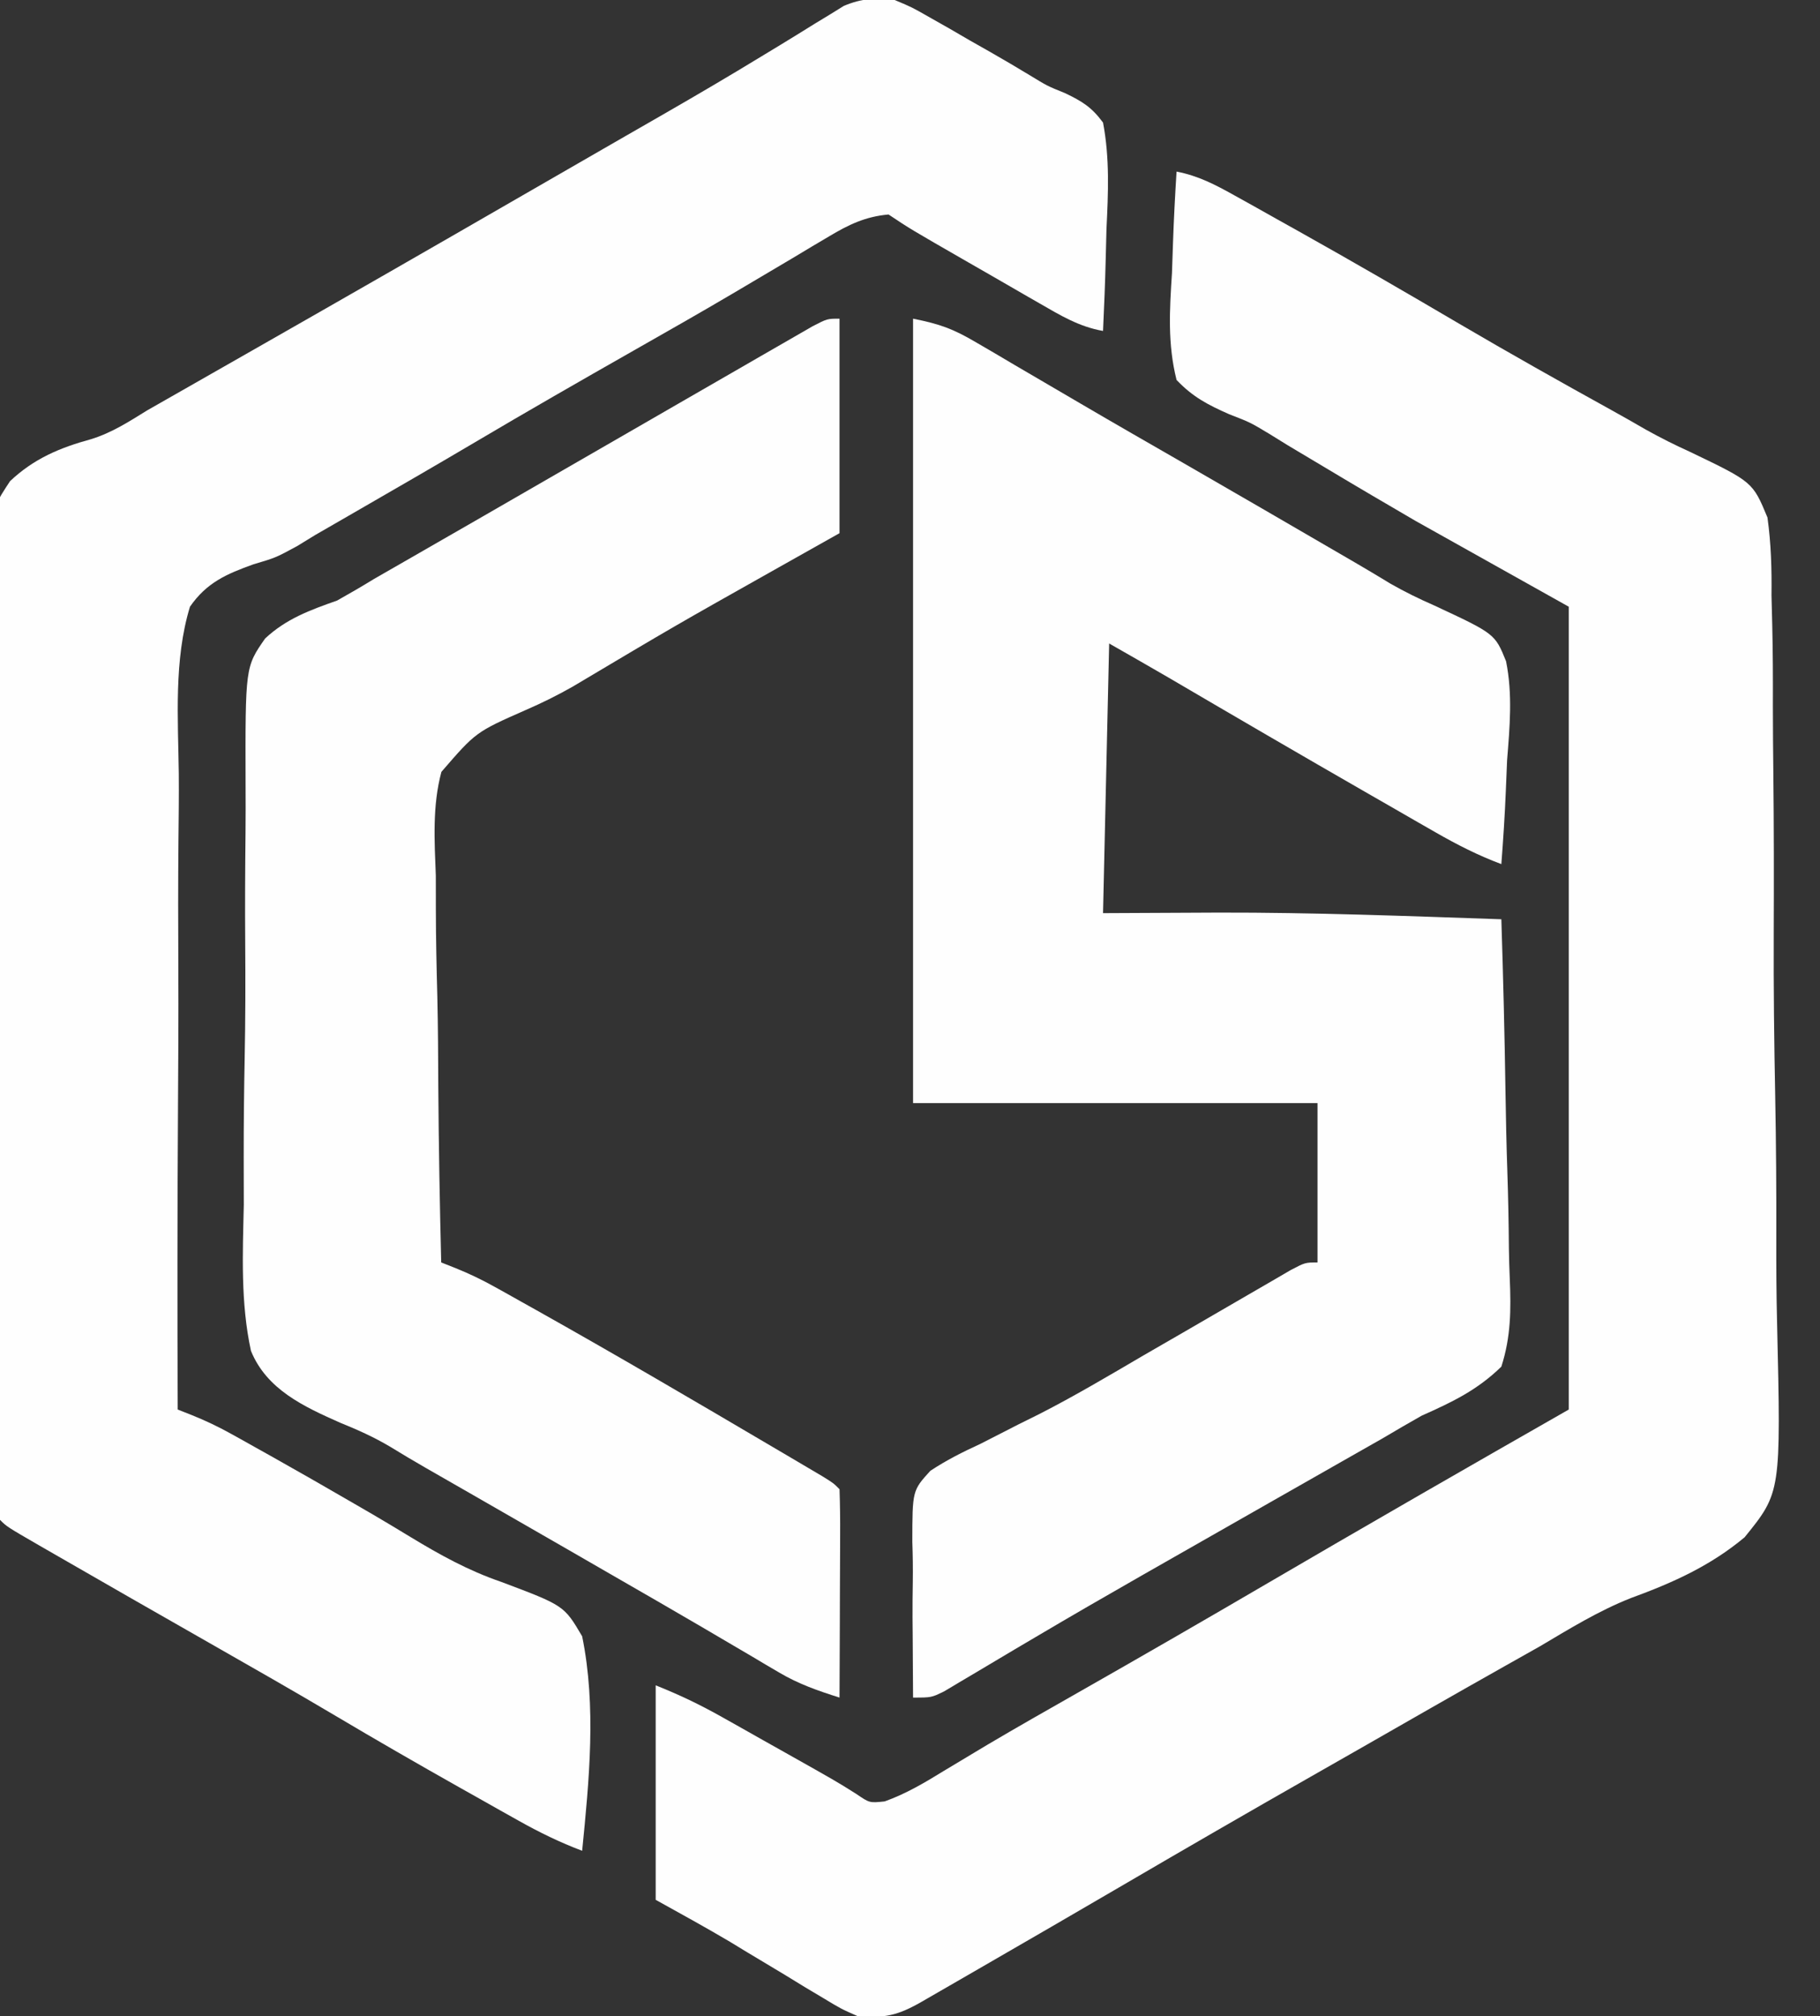 <?xml version="1.0" encoding="UTF-8"?>
<svg version="1.1" xmlns="http://www.w3.org/2000/svg" width="297" height="329">
<rect width="100%" height="100%" fill="#333333" stroke="none"/>
<path d="M0 0 C3.549 0.684 6.307 2.132 9.453 3.887 C10.535 4.488 11.616 5.09 12.731 5.709 C13.904 6.368 15.077 7.028 16.25 7.688 C17.469 8.369 18.687 9.049 19.906 9.73 C28.684 14.646 37.385 19.687 46.057 24.787 C54.309 29.628 62.641 34.316 71.014 38.944 C72.904 39.992 74.783 41.058 76.652 42.144 C79.034 43.465 81.333 44.622 83.803 45.739 C94.023 50.644 94.023 50.644 96.428 56.445 C97.021 60.734 97.135 64.811 97.084 69.13 C97.119 70.754 97.16 72.378 97.207 74.001 C97.314 78.393 97.325 82.781 97.311 87.174 C97.308 90.851 97.348 94.528 97.387 98.206 C97.478 106.891 97.488 115.574 97.45 124.26 C97.412 133.193 97.517 142.116 97.693 151.047 C97.838 158.738 97.89 166.427 97.868 174.12 C97.857 178.705 97.88 183.283 97.996 187.867 C98.639 215.51 98.639 215.51 92.695 222.844 C87.098 227.518 80.949 230.277 74.146 232.759 C68.895 234.83 64.156 237.753 59.312 240.625 C57.407 241.704 55.5 242.778 53.59 243.848 C45.564 248.368 37.573 252.948 29.58 257.525 C27.009 258.995 24.437 260.461 21.863 261.926 C11.654 267.741 1.485 273.619 -8.658 279.549 C-16.55 284.161 -24.458 288.744 -32.375 293.312 C-33.505 293.965 -34.635 294.618 -35.8 295.29 C-36.843 295.892 -37.886 296.493 -38.961 297.113 C-39.887 297.647 -40.813 298.181 -41.767 298.732 C-45.511 300.858 -47.631 301.33 -52 301 C-54.741 299.794 -54.741 299.794 -57.52 298.113 C-58.542 297.504 -59.565 296.895 -60.619 296.268 C-61.673 295.622 -62.727 294.977 -63.812 294.312 C-65.902 293.058 -67.992 291.804 -70.082 290.551 C-71.002 289.99 -71.922 289.43 -72.87 288.853 C-76.866 286.487 -80.941 284.255 -85 282 C-85 270.45 -85 258.9 -85 247 C-81.141 248.544 -77.813 250.129 -74.219 252.152 C-73.129 252.764 -72.04 253.376 -70.918 254.006 C-69.79 254.643 -68.662 255.281 -67.5 255.938 C-66.372 256.571 -65.244 257.205 -64.082 257.857 C-55.475 262.701 -55.475 262.701 -52.287 264.709 C-50.093 266.205 -50.093 266.205 -47.629 265.941 C-44.131 264.689 -41.086 262.876 -37.938 260.938 C-36.418 260.023 -34.897 259.11 -33.375 258.199 C-32.528 257.692 -31.681 257.184 -30.809 256.662 C-25.985 253.808 -21.11 251.045 -16.239 248.275 C-5.776 242.323 4.649 236.311 15.039 230.233 C22.553 225.839 30.084 221.474 37.625 217.125 C38.655 216.531 39.685 215.936 40.747 215.324 C48.487 210.863 56.243 206.432 64 202 C64 158.77 64 115.54 64 71 C55.75 66.38 47.5 61.76 39 57 C34.213 54.209 29.439 51.412 24.688 48.562 C22.525 47.272 20.362 45.981 18.199 44.691 C17.182 44.062 16.164 43.432 15.116 42.784 C12.016 40.921 12.016 40.921 8.568 39.585 C5.055 38.029 2.659 36.785 0 34 C-1.48 28.121 -1.141 22.567 -0.75 16.562 C-0.69 14.957 -0.635 13.35 -0.586 11.744 C-0.454 7.824 -0.248 3.914 0 0 Z " fill="#FEFEFE" transform="translate(192,28)"/>
<path d="M0 0 C2.833 1.19 2.833 1.19 5.738 2.852 C7.34 3.758 7.34 3.758 8.975 4.684 C10.076 5.324 11.178 5.965 12.312 6.625 C13.947 7.551 13.947 7.551 15.615 8.496 C17.764 9.723 19.897 10.978 22.012 12.26 C24.906 14.027 24.906 14.027 27.779 15.189 C30.6 16.539 32.135 17.472 34 20 C35.106 25.832 34.849 31.472 34.562 37.375 C34.517 38.986 34.476 40.596 34.439 42.207 C34.341 46.141 34.186 50.069 34 54 C30.065 53.312 27.027 51.452 23.59 49.473 C22.981 49.124 22.372 48.775 21.745 48.415 C19.807 47.302 17.872 46.182 15.938 45.062 C14.632 44.313 13.327 43.563 12.021 42.814 C2.57 37.38 2.57 37.38 -1 35 C-4.798 35.338 -7.513 36.658 -10.754 38.598 C-12.138 39.417 -12.138 39.417 -13.551 40.253 C-14.544 40.85 -15.538 41.447 -16.562 42.062 C-18.721 43.341 -20.879 44.618 -23.039 45.895 C-24.739 46.901 -24.739 46.901 -26.474 47.928 C-31.827 51.084 -37.231 54.151 -42.633 57.223 C-51.305 62.156 -59.96 67.117 -68.546 72.2 C-75.066 76.054 -81.626 79.841 -88.188 83.625 C-89.245 84.235 -90.302 84.845 -91.391 85.473 C-92.431 86.072 -93.471 86.672 -94.543 87.289 C-95.523 87.889 -96.503 88.49 -97.513 89.109 C-101 91 -101 91 -104.63 92.077 C-109.056 93.667 -112.278 95.065 -115 99 C-117.645 107.686 -116.937 117.26 -116.823 126.264 C-116.792 129.914 -116.84 133.564 -116.879 137.214 C-116.942 144.117 -116.933 151.018 -116.899 157.921 C-116.864 165.784 -116.908 173.645 -116.958 181.508 C-117.06 197.672 -117.063 213.835 -117 230 C-115.819 230.466 -115.819 230.466 -114.615 230.942 C-112.444 231.821 -110.461 232.756 -108.418 233.891 C-107.746 234.263 -107.074 234.636 -106.381 235.019 C-105.657 235.425 -104.933 235.832 -104.188 236.25 C-103.413 236.683 -102.638 237.115 -101.84 237.561 C-97.255 240.134 -92.695 242.747 -88.148 245.387 C-87.149 245.966 -86.15 246.545 -85.12 247.142 C-83.073 248.344 -81.037 249.564 -79.01 250.801 C-74.176 253.729 -69.6 256.267 -64.246 258.109 C-53.956 261.977 -53.956 261.977 -51 267 C-48.662 278.462 -49.853 290.444 -51 302 C-54.636 300.626 -57.971 298.996 -61.359 297.094 C-62.895 296.234 -62.895 296.234 -64.462 295.356 C-65.547 294.743 -66.632 294.131 -67.75 293.5 C-68.878 292.866 -70.006 292.231 -71.169 291.578 C-77.908 287.777 -84.608 283.92 -91.259 279.969 C-98.087 275.922 -104.981 271.993 -111.875 268.062 C-120.321 263.245 -128.767 258.425 -137.188 253.562 C-138.372 252.881 -138.372 252.881 -139.58 252.186 C-144.882 249.118 -144.882 249.118 -146 248 C-146.134 245.872 -146.198 243.739 -146.235 241.607 C-146.247 240.931 -146.26 240.256 -146.274 239.559 C-146.315 237.278 -146.349 234.997 -146.383 232.715 C-146.411 231.086 -146.439 229.457 -146.466 227.827 C-146.712 212.924 -146.852 198.019 -146.963 183.114 C-147.04 173.091 -147.148 163.071 -147.337 153.05 C-147.502 144.309 -147.607 135.571 -147.64 126.829 C-147.659 122.202 -147.708 117.58 -147.828 112.954 C-148.528 84.838 -148.528 84.838 -144.362 78.514 C-140.475 74.839 -136.239 73.057 -131.135 71.661 C-127.731 70.607 -124.978 68.814 -121.953 66.945 C-119.719 65.671 -117.485 64.397 -115.25 63.125 C-114.035 62.432 -112.819 61.739 -111.604 61.045 C-109.188 59.667 -106.771 58.289 -104.354 56.912 C-89.776 48.604 -75.221 40.256 -60.691 31.863 C-56.243 29.294 -51.793 26.729 -47.34 24.168 C-46.248 23.539 -45.156 22.911 -44.031 22.263 C-41.859 21.013 -39.687 19.765 -37.514 18.518 C-32.201 15.46 -26.921 12.361 -21.688 9.168 C-20.686 8.561 -19.685 7.954 -18.653 7.329 C-16.771 6.183 -14.895 5.027 -13.026 3.859 C-12.188 3.35 -11.349 2.841 -10.484 2.316 C-9.76 1.867 -9.035 1.418 -8.288 0.955 C-5.295 -0.294 -3.224 -0.338 0 0 Z " fill="#FEFEFE" transform="translate(146,0)"/>
<path d="M0 0 C4.404 0.881 6.531 1.658 10.262 3.852 C11.285 4.448 12.308 5.044 13.362 5.658 C14.459 6.307 15.557 6.956 16.688 7.625 C17.848 8.304 19.008 8.982 20.169 9.66 C22.582 11.069 24.993 12.481 27.403 13.895 C32.958 17.151 38.544 20.353 44.125 23.562 C52.656 28.482 61.178 33.418 69.688 38.375 C70.606 38.909 71.525 39.444 72.471 39.994 C74.303 41.063 76.125 42.151 77.935 43.257 C80.29 44.596 82.539 45.699 85.009 46.78 C94.953 51.414 94.953 51.414 96.768 55.897 C97.858 61.275 97.371 66.635 96.938 72.062 C96.862 73.707 96.794 75.353 96.732 76.998 C96.568 81.007 96.31 85 96 89 C92.19 87.576 88.756 85.821 85.23 83.797 C84.105 83.153 82.98 82.508 81.821 81.845 C80.61 81.147 79.399 80.448 78.188 79.75 C76.939 79.033 75.691 78.317 74.443 77.601 C63.447 71.285 52.491 64.901 41.553 58.485 C38.379 56.639 35.188 54.822 32 53 C31.67 67.52 31.34 82.04 31 97 C40.419 96.961 40.419 96.961 49.838 96.91 C65.233 96.879 80.616 97.472 96 98 C96.302 107.379 96.533 116.757 96.674 126.14 C96.741 130.497 96.833 134.852 96.981 139.208 C97.123 143.416 97.2 147.621 97.233 151.832 C97.257 153.433 97.304 155.035 97.374 156.635 C97.589 161.706 97.564 166.137 96 171 C92.068 174.83 88.021 176.765 83 179 C80.851 180.218 78.712 181.455 76.59 182.719 C74.374 183.981 72.156 185.242 69.938 186.5 C68.723 187.191 67.51 187.882 66.296 188.574 C63.784 190.004 61.272 191.434 58.759 192.862 C53.336 195.945 47.917 199.034 42.5 202.127 C40.759 203.12 39.018 204.112 37.277 205.104 C31.499 208.402 25.739 211.73 20.012 215.117 C18.904 215.771 17.796 216.424 16.655 217.097 C14.557 218.338 12.463 219.584 10.372 220.836 C8.979 221.66 8.979 221.66 7.559 222.5 C6.747 222.985 5.936 223.469 5.099 223.969 C3 225 3 225 0 225 C-0.03 221.604 -0.047 218.208 -0.062 214.812 C-0.071 213.872 -0.079 212.932 -0.088 211.963 C-0.095 210.012 -0.079 208.061 -0.044 206.11 C-0.013 203.935 -0.044 201.759 -0.122 199.585 C-0.11 191.222 -0.11 191.222 2.82 187.996 C5.444 186.263 8.078 184.936 10.938 183.625 C13.041 182.554 15.142 181.479 17.242 180.402 C18.347 179.854 19.451 179.306 20.589 178.742 C26.378 175.786 31.956 172.472 37.562 169.188 C39.74 167.928 41.918 166.671 44.098 165.414 C47.63 163.373 51.159 161.327 54.684 159.273 C55.956 158.536 57.228 157.799 58.5 157.062 C59.542 156.455 60.583 155.848 61.656 155.223 C64 154 64 154 66 154 C66 145.42 66 136.84 66 128 C44.22 128 22.44 128 0 128 C0 85.76 0 43.52 0 0 Z " fill="#FEFEFE" transform="translate(149,52)"/>
<path d="M0 0 C0 11.55 0 23.1 0 35 C-3.3 36.856 -6.6 38.712 -10 40.625 C-26.905 50.14 -26.905 50.14 -43.574 60.057 C-46.139 61.512 -48.561 62.707 -51.249 63.872 C-59.353 67.452 -59.353 67.452 -64.968 73.948 C-66.46 79.516 -66.1 85.207 -65.879 90.914 C-65.87 92.738 -65.868 94.562 -65.873 96.387 C-65.867 101.16 -65.76 105.927 -65.631 110.699 C-65.517 115.579 -65.5 120.459 -65.475 125.34 C-65.411 134.896 -65.24 144.447 -65 154 C-64.215 154.31 -63.429 154.62 -62.62 154.939 C-60.383 155.845 -58.345 156.823 -56.242 157.996 C-55.544 158.384 -54.847 158.772 -54.128 159.171 C-53.384 159.589 -52.641 160.007 -51.875 160.438 C-50.69 161.1 -50.69 161.1 -49.481 161.776 C-36.513 169.053 -23.687 176.576 -10.875 184.125 C-9.424 184.978 -9.424 184.978 -7.944 185.849 C-7.053 186.376 -6.161 186.903 -5.242 187.445 C-4.447 187.915 -3.651 188.384 -2.832 188.868 C-1 190 -1 190 0 191 C0.088 193.521 0.115 196.014 0.098 198.535 C0.096 199.288 0.095 200.042 0.093 200.818 C0.088 203.233 0.075 205.648 0.062 208.062 C0.057 209.696 0.053 211.329 0.049 212.963 C0.038 216.975 0.021 220.988 0 225 C-3.483 223.902 -6.684 222.788 -9.828 220.926 C-10.883 220.308 -10.883 220.308 -11.959 219.677 C-12.715 219.227 -13.471 218.776 -14.25 218.312 C-15.952 217.313 -17.653 216.315 -19.355 215.316 C-20.266 214.78 -21.177 214.244 -22.115 213.692 C-27.247 210.682 -32.407 207.719 -37.562 204.75 C-39.783 203.469 -42.003 202.188 -44.223 200.906 C-48.748 198.296 -53.277 195.693 -57.809 193.094 C-58.93 192.45 -60.051 191.805 -61.207 191.142 C-63.301 189.938 -65.397 188.737 -67.494 187.538 C-69.46 186.408 -71.409 185.25 -73.341 184.063 C-75.985 182.493 -78.648 181.299 -81.497 180.148 C-87.421 177.522 -93.486 174.727 -96.046 168.427 C-97.751 160.59 -97.395 152.585 -97.215 144.613 C-97.214 142.025 -97.22 139.437 -97.231 136.848 C-97.235 131.437 -97.179 126.032 -97.072 120.622 C-96.95 114.384 -96.938 108.154 -96.985 101.916 C-97.029 95.888 -96.999 89.864 -96.934 83.836 C-96.913 81.283 -96.91 78.73 -96.925 76.178 C-96.976 56.831 -96.976 56.831 -93.732 52.183 C-90.298 48.974 -86.41 47.548 -82 46 C-79.963 44.861 -77.945 43.687 -75.957 42.465 C-73.91 41.287 -71.862 40.111 -69.812 38.938 C-68.107 37.957 -66.402 36.977 -64.698 35.997 C-62.949 34.992 -61.2 33.988 -59.451 32.983 C-55.069 30.465 -50.693 27.936 -46.317 25.407 C-42.03 22.93 -37.74 20.459 -33.45 17.988 C-31.022 16.589 -28.594 15.188 -26.167 13.785 C-22.911 11.904 -19.653 10.027 -16.393 8.152 C-15.137 7.429 -13.883 6.705 -12.629 5.979 C-10.89 4.973 -9.148 3.973 -7.406 2.973 C-6.409 2.398 -5.412 1.823 -4.385 1.231 C-2 0 -2 0 0 0 Z " fill="#FEFEFE" transform="translate(137,52)"/>
</svg>
